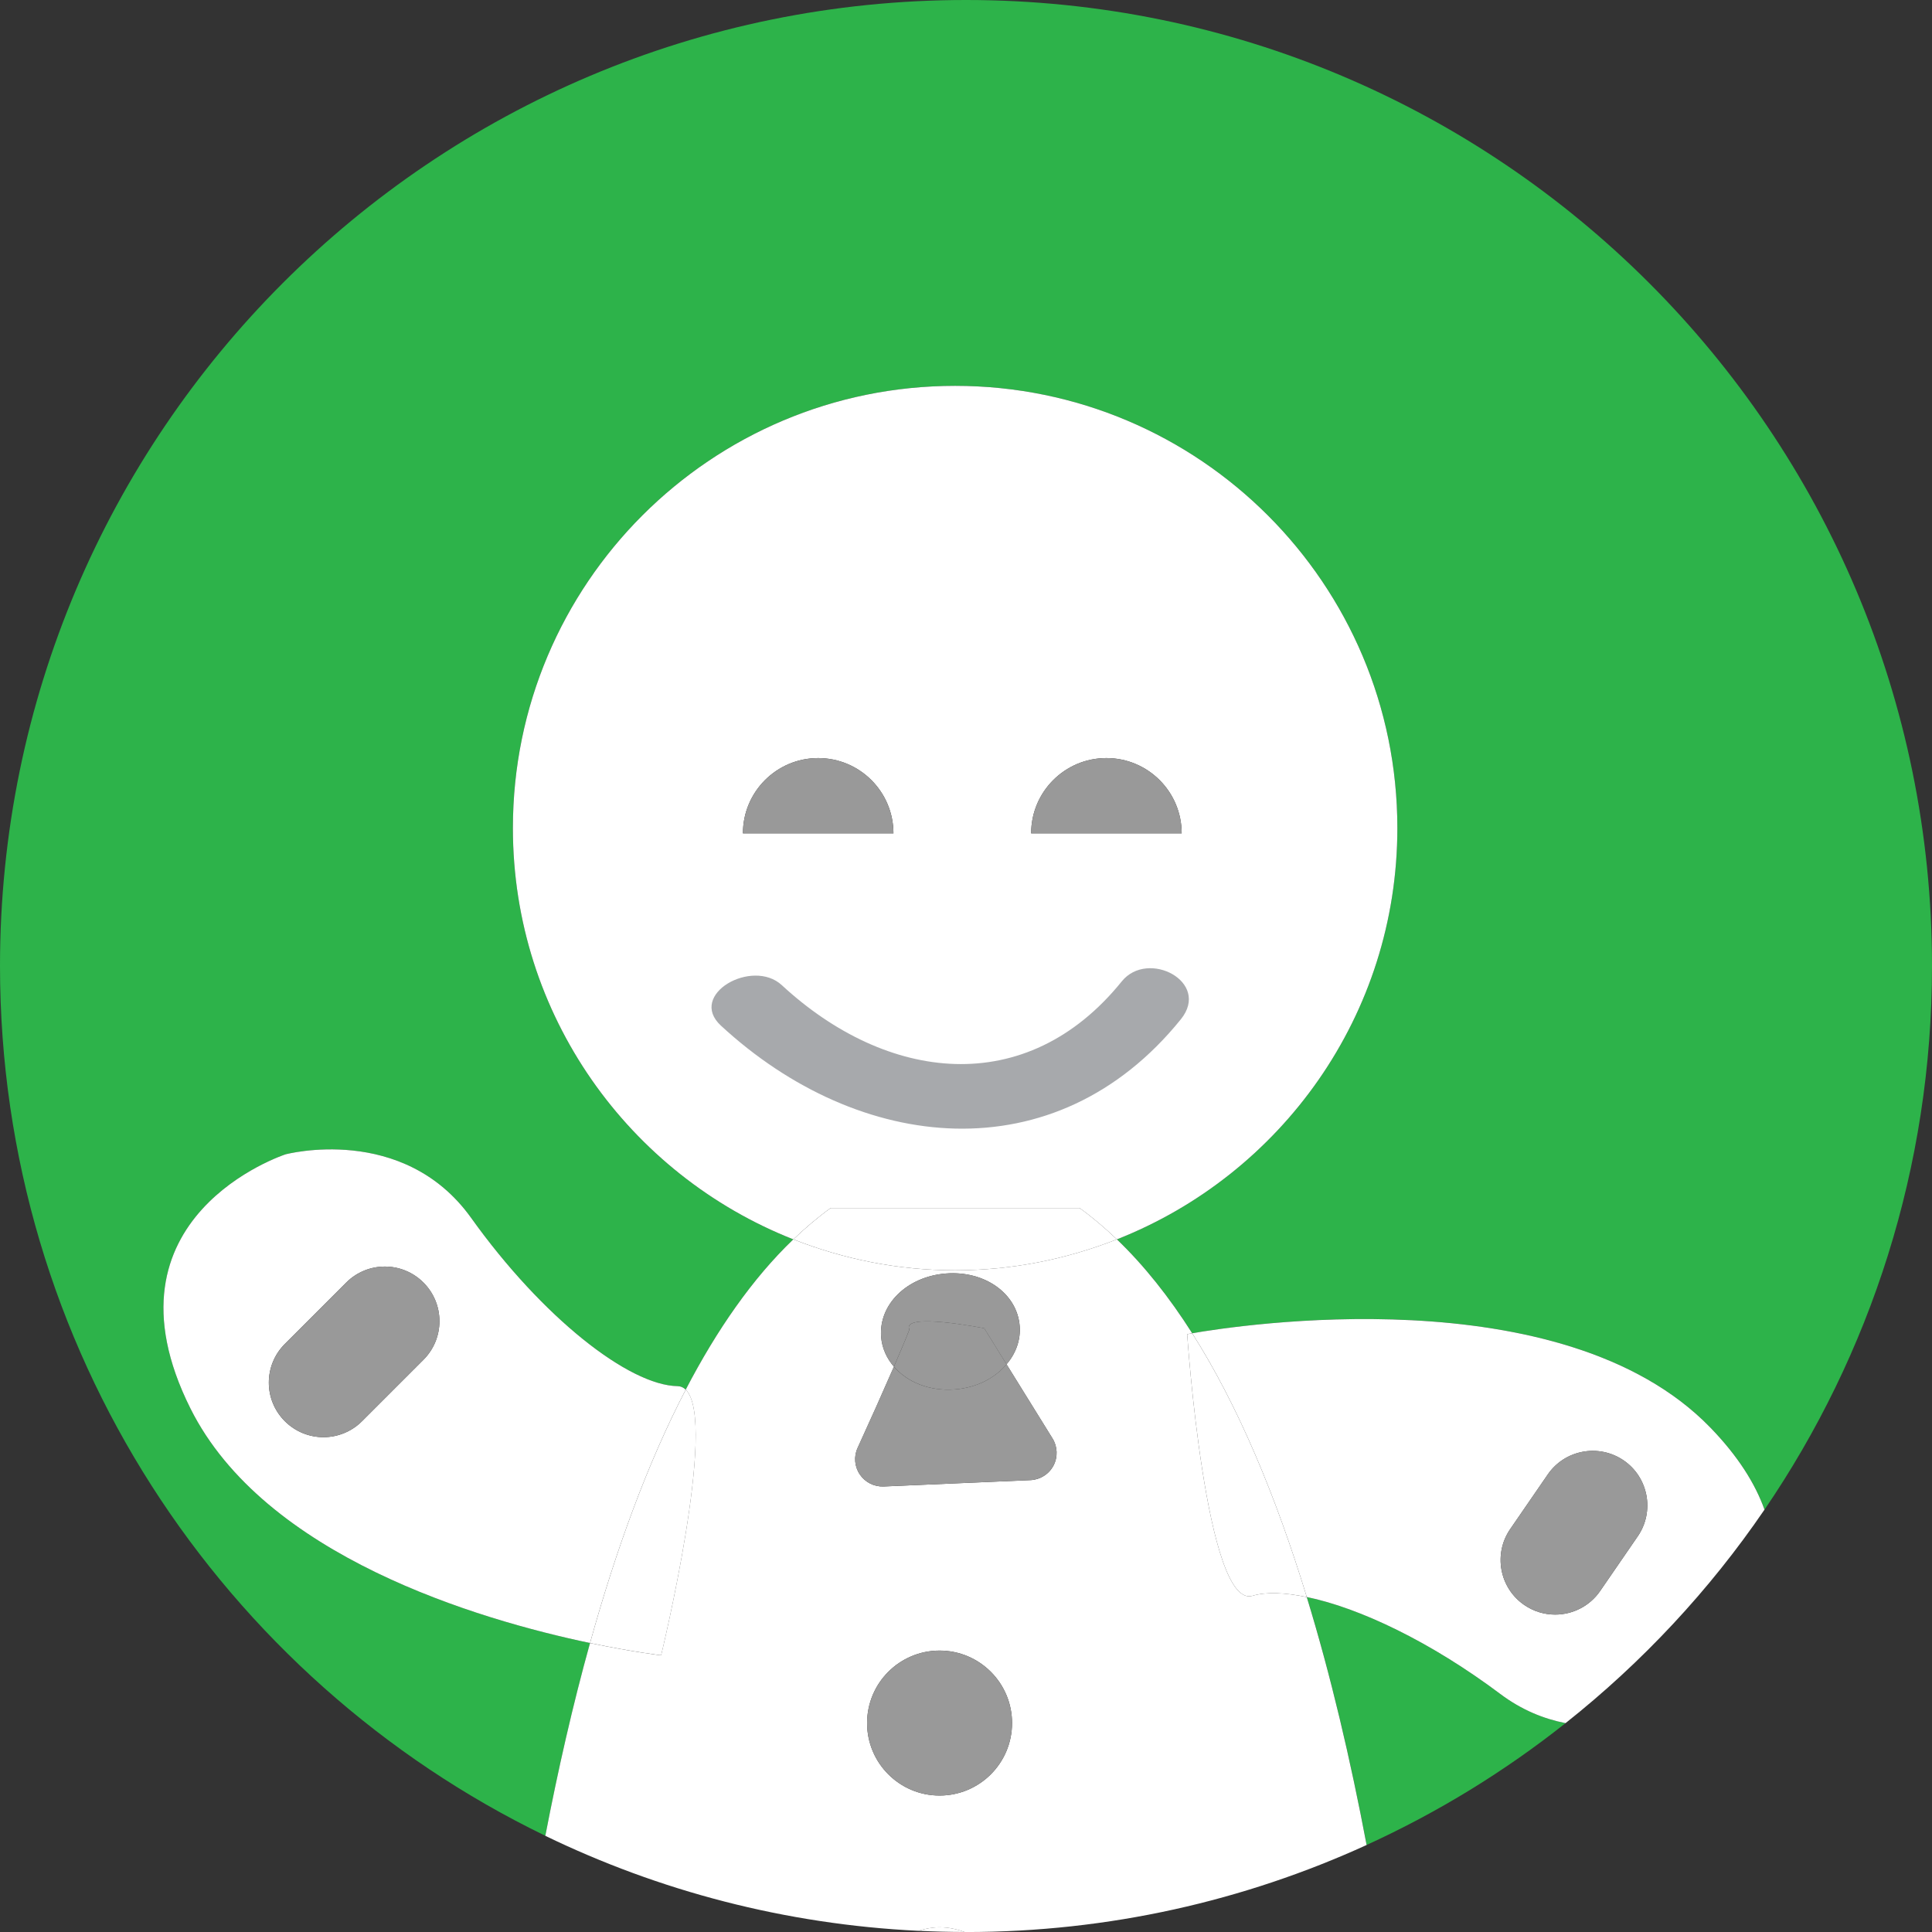 <?xml version="1.0" encoding="iso-8859-1"?>
<!-- Generator: Adobe Illustrator 18.1.1, SVG Export Plug-In . SVG Version: 6.00 Build 0)  -->
<svg version="1.1" id="Layer_1" xmlns="http://www.w3.org/2000/svg" xmlns:xlink="http://www.w3.org/1999/xlink" x="0px" y="0px"
	 viewBox="0 0 63.6 63.6" style="enable-background:new 0 0 63.6 63.6;" xml:space="preserve">
<rect x="0" y="0" width="63.6" height="63.6" fill="#333333" stroke="none"/>
<g>
	<path style="fill:#2DB34A;" d="M19.424,54.087c-3.696-0.776-10.72-2.853-13.154-7.722C3.108,40.042,9.399,38,9.399,38
		s3.875-1.032,6.112,2.094c2.342,3.273,5.192,5.513,6.797,5.537c0.105,0.002,0.192,0.044,0.266,0.116
		c1.026-1.973,2.199-3.661,3.542-4.948c-5.403-2.127-9.232-7.381-9.232-13.539c0-8.04,6.518-14.558,14.558-14.558S46,19.22,46,27.26
		c0,6.158-3.83,11.411-9.232,13.539c0.9,0.862,1.724,1.903,2.479,3.091c1.44-0.252,12.178-1.928,17.058,3.105
		c0.92,0.949,1.48,1.855,1.782,2.701C61.564,44.598,63.6,38.437,63.6,31.8C63.6,14.237,49.363,0,31.8,0C14.237,0,0,14.237,0,31.8
		c0,12.599,7.328,23.485,17.953,28.633C18.37,58.261,18.857,56.126,19.424,54.087z"/>
	<path style="fill:#2DB34A;" d="M43.019,52.573c0.789,2.576,1.437,5.341,1.97,8.161c2.351-1.073,4.547-2.423,6.548-4.01
		c-0.704-0.137-1.436-0.425-2.153-0.963C47.105,54.052,44.752,52.929,43.019,52.573z"/>
	<path style="fill:#FFFFFF;" d="M39.246,43.89c1.522,2.396,2.763,5.384,3.773,8.683c1.733,0.356,4.086,1.478,6.365,3.188
		c0.717,0.538,1.449,0.826,2.153,0.963c2.52-1.998,4.733-4.366,6.549-7.028c-0.302-0.846-0.862-1.752-1.782-2.701
		C51.424,41.963,40.685,43.639,39.246,43.89z M53.913,50.575l-1.236,1.797c-0.349,0.507-0.911,0.779-1.483,0.779
		c-0.351,0-0.706-0.103-1.016-0.316c-0.818-0.562-1.025-1.681-0.463-2.499l1.236-1.797c0.562-0.818,1.681-1.022,2.499-0.463
		C54.268,48.638,54.475,49.757,53.913,50.575z"/>
	<path style="fill:#FFFFFF;" d="M22.308,45.631c-1.605-0.024-4.455-2.263-6.797-5.537C13.274,36.967,9.399,38,9.399,38
		s-6.291,2.042-3.13,8.365c2.435,4.869,9.458,6.946,13.154,7.722c0.854-3.071,1.892-5.92,3.15-8.34
		C22.5,45.675,22.413,45.633,22.308,45.631z M13.94,44.762l-2.022,2.022c-0.351,0.351-0.811,0.527-1.271,0.527
		s-0.92-0.176-1.271-0.527c-0.702-0.702-0.702-1.839,0-2.541l2.022-2.022c0.702-0.702,1.839-0.702,2.541,0
		C14.642,42.923,14.642,44.06,13.94,44.762z"/>
	<path style="fill:#FFFFFF;" d="M41.234,52.532c-1.538,0.461-2.153-8.612-2.153-8.612s0.06-0.011,0.165-0.03
		c-0.755-1.188-1.579-2.229-2.479-3.091c-1.651,0.65-3.444,1.019-5.326,1.019s-3.674-0.369-5.326-1.019
		c-1.342,1.286-2.515,2.974-3.542,4.948c1.067,1.026-0.81,8.745-0.81,8.745s-0.929-0.108-2.34-0.404
		c-0.567,2.039-1.054,4.174-1.471,6.346c3.742,1.813,7.893,2.914,12.278,3.127c0.223-0.069,0.454-0.116,0.7-0.116
		c0.291,0,0.566,0.06,0.824,0.155c0.015,0,0.031,0.001,0.046,0.001c4.706,0,9.17-1.031,13.188-2.865
		c-0.533-2.82-1.181-5.585-1.97-8.161C42.303,52.427,41.683,52.397,41.234,52.532z M30.93,59.108c-1.318,0-2.386-1.068-2.386-2.386
		s1.068-2.386,2.386-2.386s2.386,1.068,2.386,2.386S32.248,59.108,30.93,59.108z M34.68,48.246
		c-0.149,0.283-0.437,0.464-0.755,0.479l-4.836,0.209c-0.313,0.012-0.61-0.137-0.785-0.397c-0.175-0.259-0.203-0.591-0.071-0.875
		c0.418-0.913,0.856-1.893,1.194-2.672c-0.236-0.274-0.391-0.606-0.421-0.98c-0.084-1.069,0.851-1.986,2.13-2.087
		c1.279-0.101,2.347,0.658,2.431,1.727c0.037,0.471-0.132,0.908-0.432,1.263l1.513,2.44C34.815,47.623,34.829,47.965,34.68,48.246z"
		/>
	<path style="fill:#FFFFFF;" d="M41.234,52.532c0.449-0.135,1.07-0.105,1.785,0.042c-1.01-3.299-2.25-6.287-3.773-8.683
		c-0.105,0.018-0.165,0.03-0.165,0.03S39.696,52.993,41.234,52.532z"/>
	<path style="fill:#FFFFFF;" d="M22.574,45.747c-1.259,2.42-2.296,5.269-3.15,8.34c1.411,0.296,2.34,0.404,2.34,0.404
		S23.641,46.773,22.574,45.747z"/>
	<path style="fill:#FFFFFF;" d="M28.979,39.768h4.926h1.635c0.424,0.306,0.832,0.653,1.227,1.031C42.17,38.672,46,33.419,46,27.26
		c0-8.04-6.518-14.558-14.558-14.558S16.884,19.22,16.884,27.26c0,6.158,3.83,11.411,9.232,13.539
		c0.395-0.378,0.803-0.725,1.227-1.031H28.979z M36.422,24.955c1.368,0,2.478,1.109,2.478,2.478h-4.955
		C33.945,26.064,35.054,24.955,36.422,24.955z M26.934,24.955c1.368,0,2.478,1.109,2.478,2.478h-4.955
		C24.457,26.064,25.566,24.955,26.934,24.955z"/>
	<path style="fill:#FFFFFF;" d="M36.767,40.799c-0.395-0.378-0.803-0.725-1.227-1.031h-1.635h-4.926h-1.635
		c-0.424,0.306-0.832,0.653-1.227,1.031c1.651,0.65,3.444,1.019,5.326,1.019S35.116,41.449,36.767,40.799z"/>
	<path style="fill:#999999;" d="M36.422,24.955c-1.368,0-2.478,1.109-2.478,2.478H38.9C38.9,26.064,37.791,24.955,36.422,24.955z"/>
	<path style="fill:#999999;" d="M26.934,24.955c-1.368,0-2.478,1.109-2.478,2.478h4.955C29.412,26.064,28.303,24.955,26.934,24.955z
		"/>
	<path style="fill:#FFFFFF;" d="M30.23,63.56c0.505,0.025,1.013,0.038,1.523,0.039c-0.258-0.095-0.533-0.155-0.824-0.155
		C30.685,63.444,30.453,63.492,30.23,63.56z"/>
	<circle style="fill:#999999;" cx="30.93" cy="56.722" r="2.386"/>
	<path style="fill:#999999;" d="M33.135,44.912c-0.382,0.452-0.982,0.769-1.698,0.826c-0.833,0.066-1.57-0.237-2.011-0.749
		c-0.338,0.779-0.776,1.759-1.194,2.672c-0.132,0.283-0.104,0.616,0.071,0.875c0.175,0.261,0.472,0.41,0.785,0.397l4.836-0.209
		c0.318-0.015,0.606-0.196,0.755-0.479c0.149-0.281,0.136-0.623-0.031-0.894L33.135,44.912z"/>
	<path style="fill:#999999;" d="M53.45,48.075c-0.818-0.559-1.938-0.355-2.499,0.463l-1.236,1.797
		c-0.562,0.818-0.355,1.937,0.463,2.499c0.311,0.213,0.665,0.316,1.016,0.316c0.572,0,1.134-0.272,1.483-0.779l1.236-1.797
		C54.475,49.757,54.268,48.638,53.45,48.075z"/>
	<path style="fill:#999999;" d="M11.399,42.221l-2.022,2.022c-0.702,0.702-0.702,1.839,0,2.541c0.351,0.351,0.811,0.527,1.271,0.527
		s0.92-0.176,1.271-0.527l2.022-2.022c0.702-0.702,0.702-1.839,0-2.541C13.238,41.519,12.101,41.519,11.399,42.221z"/>
	<path style="fill:#999999;" d="M32.399,43.726l0.736,1.187c0.3-0.355,0.469-0.792,0.432-1.263
		c-0.084-1.069-1.152-1.828-2.431-1.727c-1.279,0.101-2.214,1.018-2.13,2.087c0.03,0.374,0.184,0.706,0.421,0.98
		c0.229-0.527,0.412-0.965,0.508-1.219C29.667,43.184,32.399,43.726,32.399,43.726z"/>
	<path style="fill:#999999;" d="M31.438,45.738c0.716-0.057,1.316-0.374,1.698-0.826l-0.736-1.187c0,0-2.732-0.541-2.464,0.045
		c-0.096,0.254-0.28,0.692-0.508,1.219C29.868,45.501,30.605,45.804,31.438,45.738z"/>
</g>
<path style="fill:#A7A9AC;" d="M36.066,50.659"/>
<g>
	<g>
		<path style="fill:#A7A9AC;" d="M23.732,33.763c4.548,4.205,11.012,4.904,15.141-0.209c0.996-1.233-1.087-2.311-1.945-1.248
			c-3.148,3.898-7.742,3.314-11.192,0.124C24.766,31.534,22.626,32.741,23.732,33.763L23.732,33.763z"/>
	</g>
</g>
</svg>
